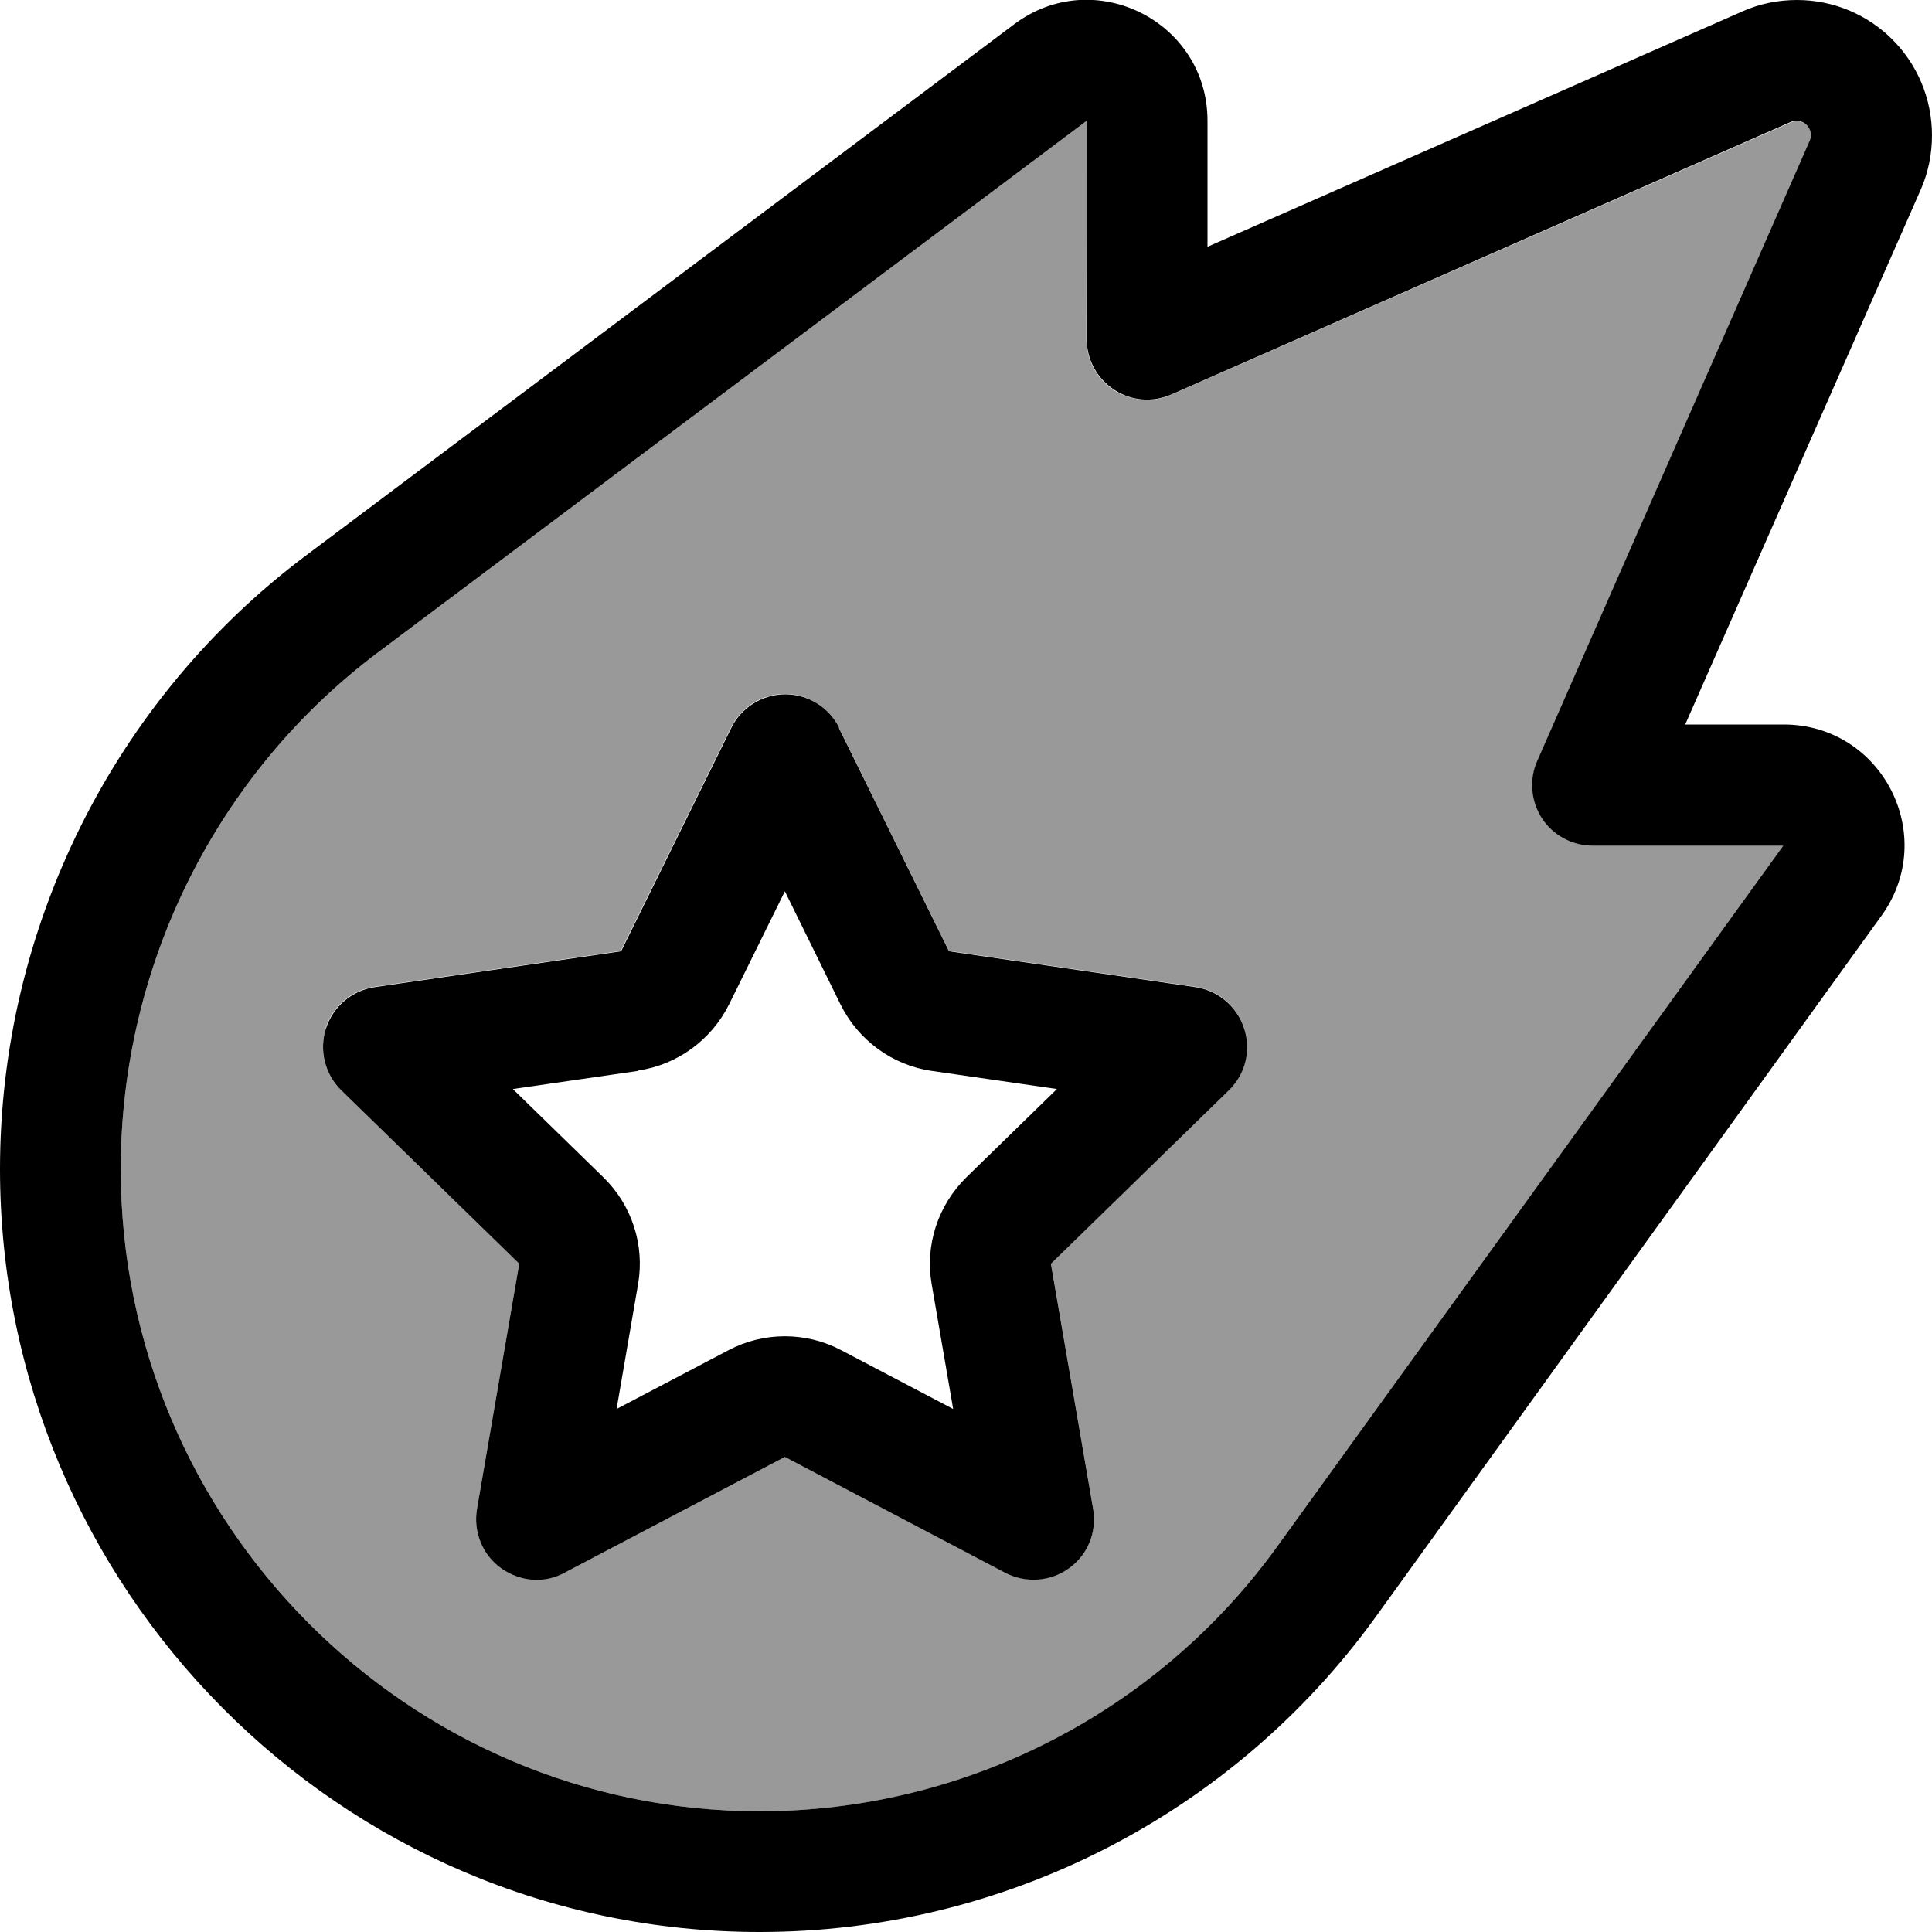 <svg fill="currentColor" xmlns="http://www.w3.org/2000/svg" viewBox="0 0 512 512"><!--! Font Awesome Pro 6.7.2 by @fontawesome - https://fontawesome.com License - https://fontawesome.com/license (Commercial License) Copyright 2024 Fonticons, Inc. --><defs><style>.fa-secondary{opacity:.4}</style></defs><path class="fa-secondary" d="M32 309.8C32 403.4 107.9 480 201.3 480c54.4 0 105.4-26.1 137.2-70.2L472.7 224l-50.6 0c-5.4 0-10.4-2.7-13.4-7.3s-3.4-10.2-1.2-15.2L479.7 37.4c.2-.5 .3-1 .3-1.5c0-2.1-1.7-3.8-3.8-3.8c-.5 0-1.1 .1-1.5 .3L310.4 104.6c-4.9 2.2-10.7 1.7-15.2-1.2s-7.3-8-7.3-13.4L288 32 100.3 172.8C57.3 205 32 256 32 309.8zm54.3-37.4c1.9-5.8 6.9-10 12.9-10.9l65.3-9.5 29.2-59.2c2.7-5.5 8.3-8.9 14.3-8.9s11.7 3.5 14.3 8.9l29.2 59.2 65.3 9.5c6 .9 11 5.1 12.9 10.9s.3 12.2-4 16.4l-47.2 46 11.2 65c1 6-1.4 12.1-6.4 15.7s-11.5 4.1-16.9 1.2L208 386.1l-58.4 30.7c-5.4 2.8-11.9 2.4-16.8-1.2s-7.4-9.6-6.4-15.7l11.2-65-47.2-46c-4.4-4.3-5.9-10.6-4-16.4z"/><path class="fa-primary" d="M320 32c0-26.4-30.1-41.4-51.2-25.6L81.1 147.2C30 185.5 0 246.1 0 309.8C0 420.9 90 512 201.3 512c64.6 0 125.3-31 163.2-83.4L498.6 242.7c15.3-21.2 .2-50.7-25.9-50.7l-26.1 0L509 50.3c2-4.5 3-9.5 3-14.4C512 16 496 0 476.2 0c-5 0-9.9 1-14.4 3L320 65.4 320 32zm154.6 .3c.5-.2 1-.3 1.5-.3c2.1 0 3.8 1.7 3.8 3.8c0 .5-.1 1.1-.3 1.5L407.4 201.6c-2.2 4.9-1.7 10.7 1.2 15.2s8 7.3 13.4 7.3l50.6 0L338.5 409.8C306.7 453.9 255.6 480 201.3 480C107.9 480 32 403.4 32 309.8c0-53.8 25.3-104.8 68.3-137L288 32l0 57.9c0 5.4 2.7 10.4 7.3 13.4s10.2 3.4 15.2 1.2L474.6 32.3zM169.1 283.7c10.4-1.5 19.4-8.1 24.1-17.5L208 236.2l14.8 30.1c4.7 9.4 13.7 16 24.1 17.5l33.2 4.8-24 23.4c-7.5 7.4-11 17.9-9.2 28.3l5.7 33.1-29.7-15.6c-9.3-4.9-20.5-4.9-29.8 0l-29.7 15.6 5.7-33.1c1.8-10.4-1.7-21-9.2-28.3l-24-23.4 33.2-4.8zm53.3-90.8c-2.7-5.5-8.3-8.9-14.3-8.9s-11.7 3.5-14.3 8.9l-29.2 59.2-65.3 9.5c-6 .9-11 5.1-12.9 10.9s-.3 12.2 4 16.4l47.2 46-11.2 65c-1 6 1.4 12.1 6.4 15.7s11.5 4.1 16.8 1.2L208 386.1l58.4 30.7c5.4 2.8 11.9 2.4 16.9-1.2s7.4-9.6 6.4-15.7l-11.2-65 47.2-46c4.4-4.3 5.9-10.6 4-16.4s-6.9-10-12.9-10.9l-65.3-9.5-29.2-59.2z"/></svg>